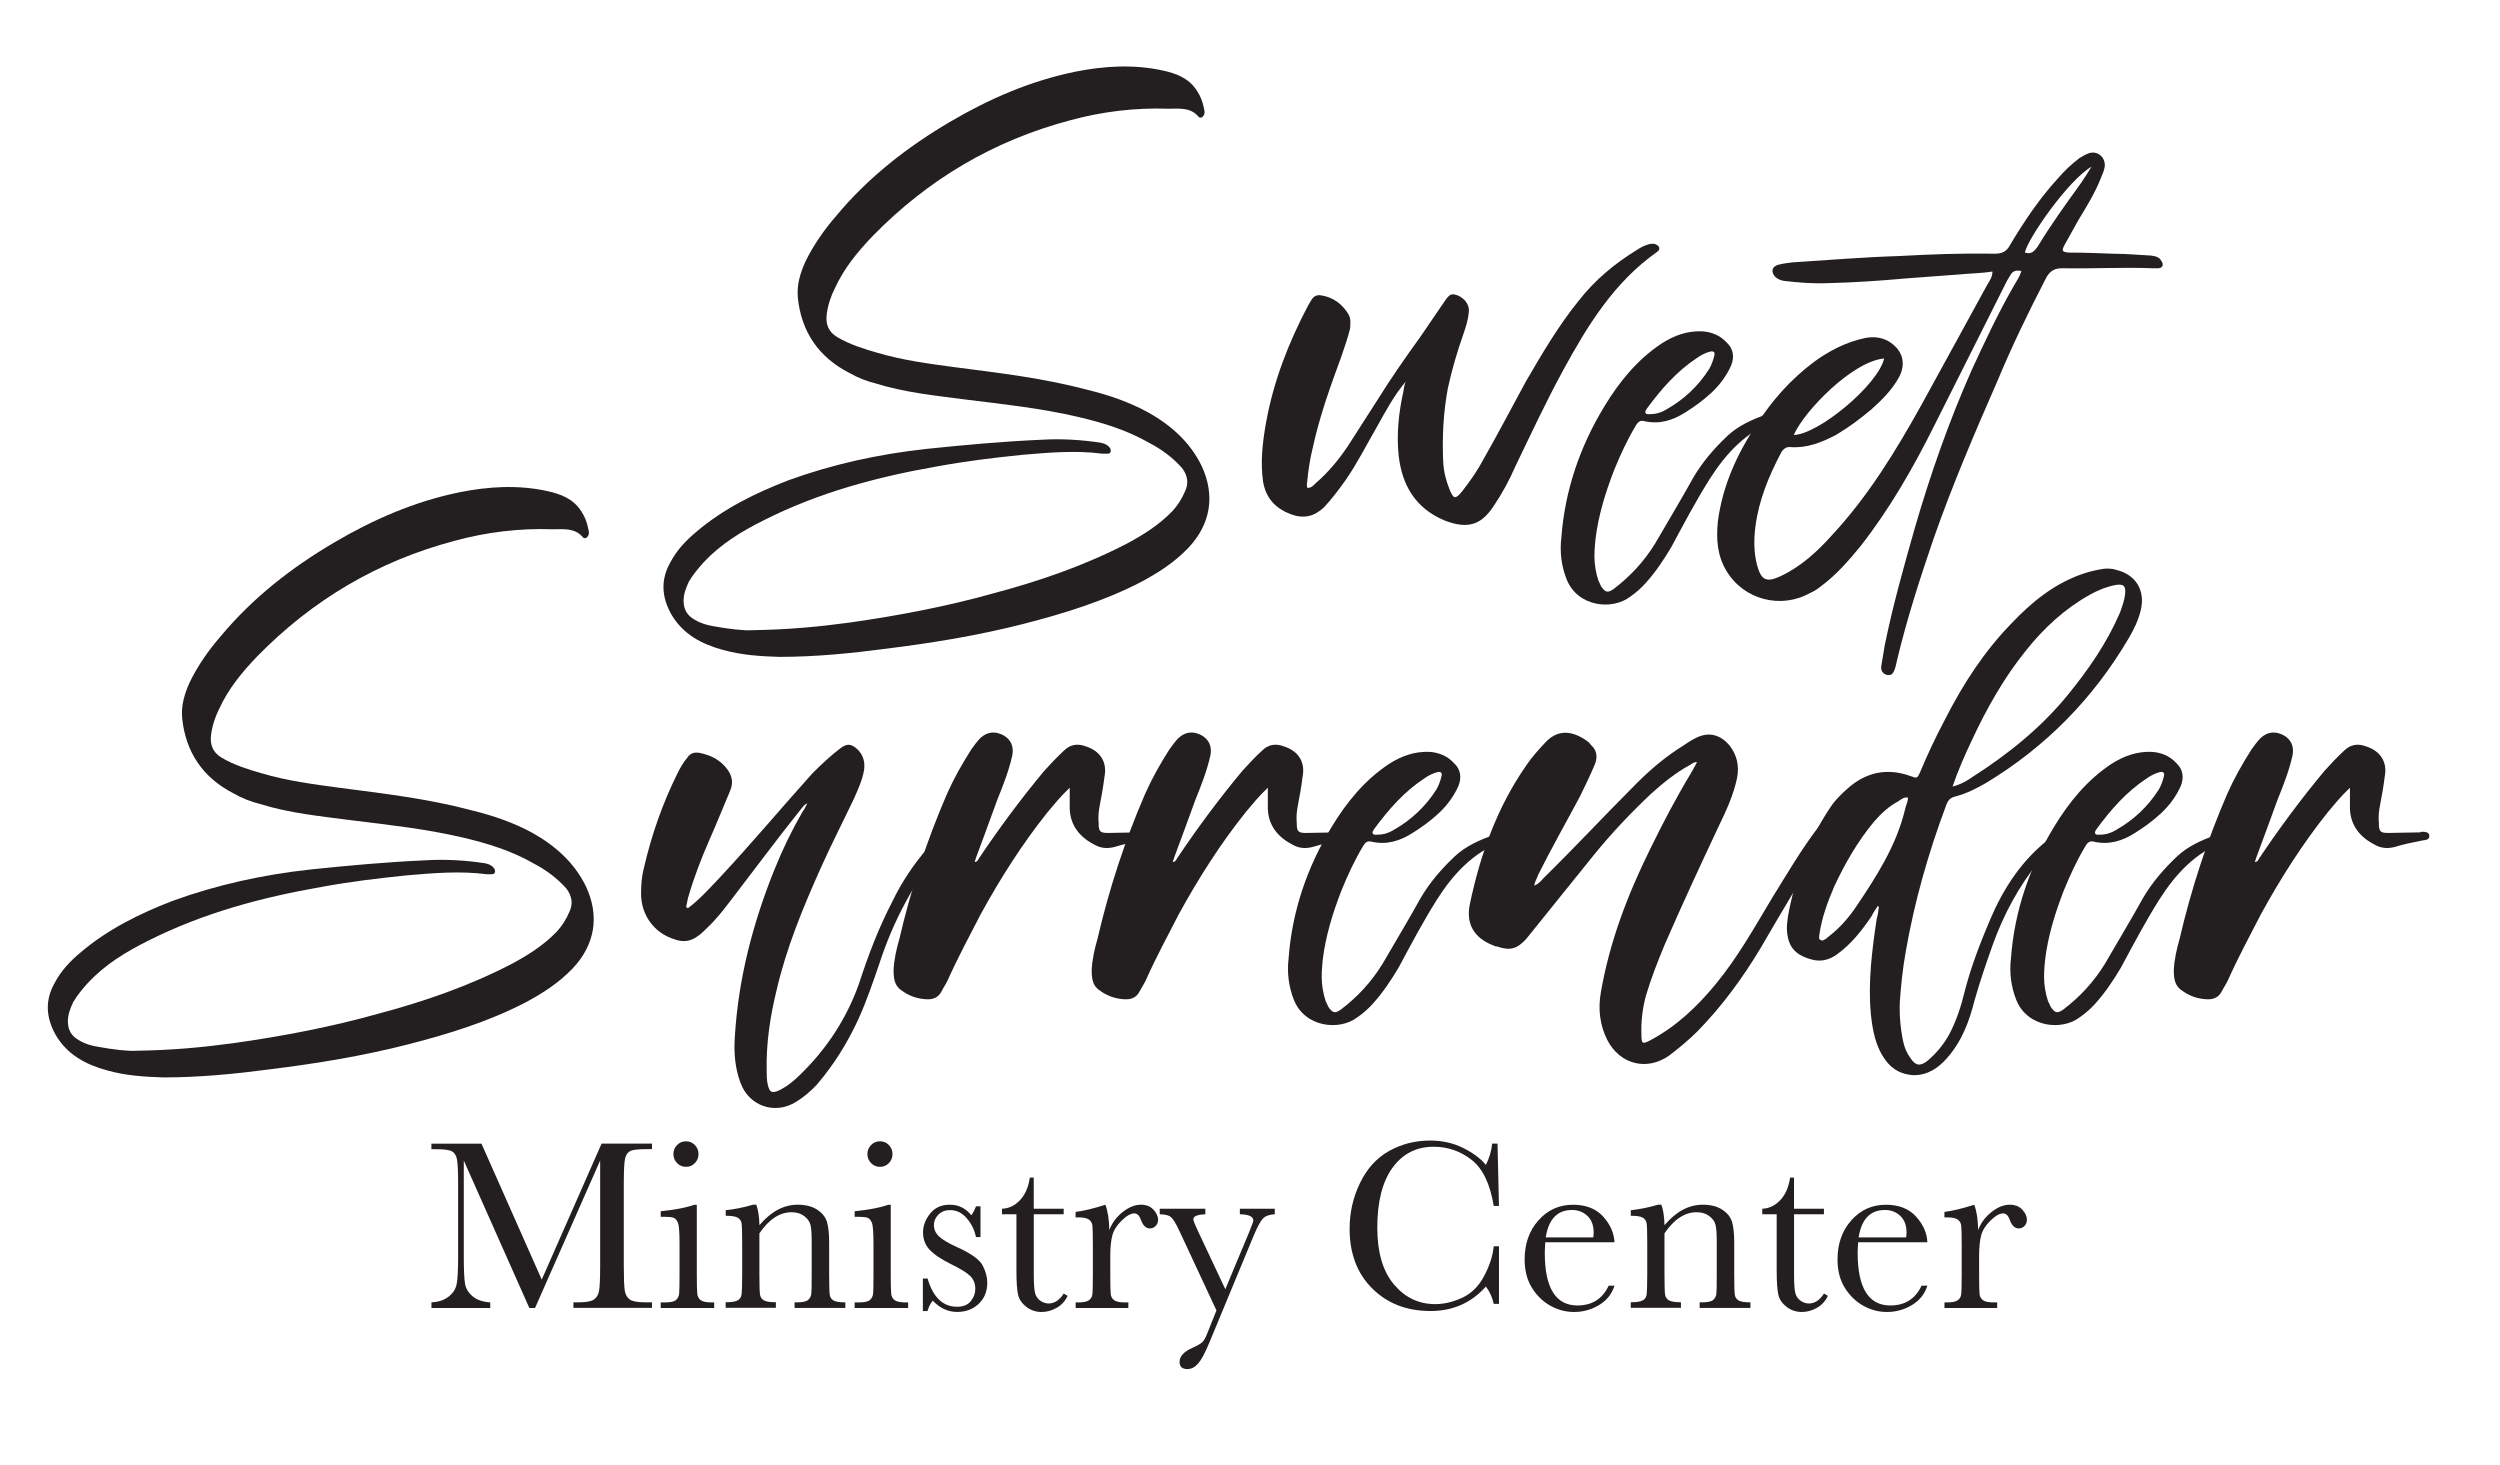 <?xml version="1.0" encoding="utf-8"?>
<!-- Generator: Adobe Illustrator 28.3.0, SVG Export Plug-In . SVG Version: 6.00 Build 0)  -->
<svg version="1.1" xmlns="http://www.w3.org/2000/svg" xmlns:xlink="http://www.w3.org/1999/xlink" x="0px" y="0px"
	 viewBox="0 0 467.67 274.13" style="enable-background:new 0 0 467.67 274.13;" xml:space="preserve">
<style type="text/css">
	.st0{display:none;}
	.st1{fill:#231F20;}
	.st2{display:inline;stroke:#000000;stroke-miterlimit:10;}
	.st3{display:inline;opacity:0.55;fill:url(#SVGID_1_);}
	.st4{display:inline;filter:url(#Adobe_OpacityMaskFilter);}
	.st5{fill:url(#SVGID_00000116916897177951263890000015182638886557974439_);}
	.st6{display:inline;mask:url(#SVGID_00000000927634083379002000000014865304981940519072_);}
	.st7{fill:#F9F6EF;}
	.st8{fill:#69181C;}
	.st9{fill:#C19D86;}
	.st10{fill:#4A3B35;}
	.st11{fill:none;stroke:#4D0E0F;stroke-miterlimit:10;}
	.st12{fill:none;stroke:#91624F;stroke-miterlimit:10;}
	.st13{fill:none;stroke:#3C2F2A;stroke-miterlimit:10;}
	.st14{fill:none;stroke:#C6BFB1;stroke-miterlimit:10;}
</style>
<g id="Layer_14" class="st0">
</g>
<g id="text">
	<g>
		<path class="st1" d="M140.7,117.89c6.94-0.11,12.46-0.65,18.1-1.41c9.21-1.3,18.32-3.03,27.2-5.53c8.56-2.28,17.01-5.2,24.92-9.32
			c3.03-1.63,5.96-3.47,8.45-6.07c0.98-1.08,1.73-2.28,2.28-3.58c0.76-1.52,0.54-3.04-0.54-4.44c-1.73-1.95-3.79-3.47-6.07-4.66
			c-4.12-2.38-8.67-3.79-13.33-4.88c-6.94-1.63-13.98-2.38-21.02-3.25c-5.74-0.76-11.38-1.3-16.91-3.03
			c-1.73-0.43-3.36-1.08-4.88-1.95c-5.74-2.93-9-7.69-9.65-14.09c-0.22-2.38,0.43-4.55,1.41-6.72c1.52-3.14,3.58-6.07,5.85-8.67
			c5.96-7.15,13.22-12.79,21.13-17.45c7.37-4.34,15.06-7.69,23.52-9.43c5.42-1.08,10.95-1.41,16.36-0.22
			c2.49,0.54,4.88,1.41,6.39,3.79c0.65,0.98,1.08,2.06,1.3,3.25c0.11,0.43,0.22,0.87,0,1.3c-0.22,0.43-0.65,0.65-0.98,0.33
			c-1.52-1.84-3.69-1.52-5.64-1.52c-6.29-0.22-12.46,0.54-18.42,2.17c-14.31,3.79-26.55,11.05-36.85,21.57
			c-2.82,2.93-5.42,6.07-7.15,9.86c-0.76,1.52-1.3,3.14-1.52,4.88c-0.22,1.84,0.33,3.25,1.95,4.23c2.38,1.41,4.88,2.17,7.48,2.93
			c4.77,1.41,9.65,2.06,14.52,2.71c8.35,1.08,16.69,2.06,24.82,4.23c4.01,0.98,7.8,2.28,11.38,4.23c4.23,2.38,7.8,5.53,9.97,9.97
			c2.6,5.53,1.73,10.94-2.49,15.39c-2.6,2.71-5.64,4.66-8.89,6.39c-6.94,3.58-14.31,5.85-21.89,7.8
			c-8.45,2.17-17.12,3.58-25.79,4.66c-6.61,0.87-13.22,1.52-19.94,1.52c-3.58-0.11-7.04-0.33-10.51-1.3
			c-4.01-1.08-7.48-2.93-9.65-6.61c-1.84-3.25-2.06-6.5-0.22-9.75c1.19-2.28,2.93-4.12,4.88-5.74c5.09-4.33,11.05-7.26,17.23-9.64
			c8.34-3.03,16.9-4.88,25.68-5.85c7.26-0.76,14.41-1.41,21.67-1.73c3.69-0.22,7.37,0,10.95,0.54c0.65,0.11,1.3,0.33,1.73,0.87
			c0.22,0.22,0.33,0.54,0.22,0.87c-0.11,0.33-0.43,0.33-0.65,0.33c-0.33,0-0.54,0-0.87,0c-4.99-0.65-9.97-0.22-15.06,0.22
			c-5.31,0.54-10.62,1.19-15.93,2.17c-11.16,1.95-22.11,4.88-32.4,10.08c-4.12,2.06-8.02,4.44-11.16,7.8
			c-1.08,1.19-2.06,2.38-2.82,3.68c-0.54,1.19-0.98,2.28-0.98,3.58c0,1.73,0.76,2.82,2.17,3.58c1.08,0.65,2.28,0.98,3.58,1.19
			C136.37,117.67,139.19,118,140.7,117.89z"/>
		<path class="st1" d="M262.95,71.4c-2.17,2.6-3.69,5.42-5.31,8.34c-1.95,3.36-3.68,6.83-5.85,9.97c-1.3,1.84-2.6,3.58-4.12,5.2
			c-1.84,1.73-3.79,2.17-6.18,1.3c-2.82-1.08-4.66-2.93-5.2-6.07c-0.54-3.69-0.11-7.37,0.54-11.05c1.41-7.8,4.23-15.06,7.91-22
			c0.22-0.33,0.43-0.76,0.65-1.08c0.43-0.65,0.98-0.87,1.73-0.76c2.17,0.33,3.9,1.52,5.09,3.47c0.54,0.87,0.43,1.84,0.33,2.82
			c-0.43,1.73-0.98,3.25-1.52,4.88c-2.06,5.64-4.12,11.27-5.42,17.23c-0.54,2.17-0.87,4.33-1.08,6.61c-0.11,0.33,0,0.65,0,0.98
			c0.76,0.11,1.19-0.43,1.63-0.87c2.38-2.06,4.34-4.44,6.07-7.04c1.84-2.82,3.58-5.64,5.42-8.45c2.49-4.01,5.2-7.91,8.02-11.81
			c1.52-2.17,2.93-4.34,4.44-6.5c1.08-1.63,1.41-1.73,2.6-1.3c1.3,0.54,2.28,1.84,2.06,3.14c-0.11,1.41-0.54,2.71-0.98,4.01
			c-1.19,3.36-2.17,6.72-2.93,10.19c-0.87,4.66-1.08,9.32-0.87,13.87c0.11,1.84,0.54,3.47,1.19,5.09c0.76,1.84,1.08,1.84,2.28,0.43
			c1.63-2.06,3.04-4.12,4.23-6.39c2.71-4.77,5.2-9.54,7.8-14.31c3.03-5.2,6.07-10.4,9.86-15.06c3.04-3.9,6.72-6.94,10.95-9.54
			c0.65-0.43,1.3-0.76,2.06-0.98c0.43-0.11,0.98-0.22,1.41,0c0.76,0.33,0.87,0.98,0.22,1.41c-8.02,5.64-13,13.76-17.55,22.11
			c-3.25,5.96-6.07,12.03-9,18.1c-1.08,2.49-2.38,4.88-3.9,7.15c-2.17,3.36-4.55,4.77-9.43,2.82c-5.31-2.28-7.8-6.5-8.45-12.03
			c-0.43-4.12,0-8.02,0.87-12.03C262.62,72.59,262.73,71.94,262.95,71.4z"/>
		<path class="st1" d="M298.27,104.13c0,1.3,0.22,2.93,0.76,4.55c0.22,0.33,0.33,0.76,0.54,1.08c0.76,1.08,1.19,1.19,2.28,0.43
			c3.14-2.38,5.74-5.2,7.8-8.56c2.38-4.12,4.88-8.24,7.15-12.35c1.73-2.93,3.9-5.42,6.29-7.69c2.06-1.95,4.55-3.04,7.15-4.01
			c0.54-0.11,1.19-0.22,1.73-0.11c0.33,0,0.76,0.11,0.76,0.54c0,0.33-0.22,0.43-0.54,0.54c0,0.11-0.11,0.11-0.22,0.22
			c-5.42,2.06-9.1,6.07-12.14,10.84c-2.6,4.12-4.88,8.45-7.15,12.68c-1.41,2.38-2.93,4.66-4.77,6.72c-0.87,0.98-1.84,1.84-2.93,2.6
			c-3.36,2.6-9.86,1.95-11.92-3.25c-0.98-2.49-1.3-5.09-0.98-7.8c0.65-8.78,3.47-17.01,8.02-24.49c2.82-4.66,6.18-8.78,10.73-11.81
			c2.38-1.52,4.77-2.38,7.59-2.28c1.73,0.11,3.36,0.76,4.55,2.06c1.3,1.19,1.52,2.71,0.87,4.34c-0.87,1.95-2.17,3.68-3.69,5.09
			c-1.52,1.41-3.14,2.6-4.88,3.68c-2.38,1.52-4.88,2.28-7.7,1.63c-0.76-0.22-1.19,0.22-1.52,0.76c-1.63,2.71-2.93,5.53-4.12,8.45
			c-1.63,4.23-2.93,8.45-3.47,12.9C298.38,101.85,298.27,102.72,298.27,104.13z M308.68,77.47c1.19,0,2.17-0.33,3.04-0.87
			c3.25-1.84,5.96-4.34,8.02-7.59c0.43-0.76,0.76-1.63,0.98-2.6c0.11-0.54-0.22-0.76-0.76-0.65c-0.87,0.22-1.73,0.65-2.49,1.19
			c-3.79,2.49-6.72,5.85-9.43,9.54c-0.11,0.22-0.33,0.43-0.22,0.76C308.03,77.58,308.46,77.47,308.68,77.47z"/>
		<path class="st1" d="M378.14,50.7c-0.98-0.22-1.63,0-2.06,0.76c-0.43,0.65-0.76,1.3-1.08,1.95c-4.44,8.78-8.78,17.56-13.22,26.33
			c-3.9,7.8-8.24,15.39-13.65,22.32c-2.28,2.82-4.66,5.53-7.59,7.69c-0.54,0.43-1.19,0.87-1.95,1.19
			c-5.42,3.03-12.35,1.3-15.61-4.12c-1.73-2.82-1.95-5.96-1.63-9.21c0.87-6.72,3.58-12.68,7.26-18.21c2.93-4.55,6.4-8.45,10.73-11.7
			c2.82-2.06,5.96-3.69,9.43-4.44c1.52-0.33,3.04-0.22,4.44,0.54c2.6,1.52,3.47,4.01,2.06,6.72c-1.3,2.38-3.14,4.23-5.2,6.07
			c-2.06,1.73-4.23,3.36-6.61,4.77c-2.71,1.41-5.42,2.49-8.45,2.28c-0.87-0.11-1.41,0.33-1.84,1.08c-2.28,4.33-4.12,8.78-4.77,13.65
			c-0.33,2.49-0.33,5.09,0.33,7.48c0.76,2.71,1.73,3.14,4.33,1.95c3.9-1.84,6.94-4.66,9.75-7.8c6.72-7.26,11.81-15.61,16.58-24.17
			c4.12-7.48,8.24-15.06,12.35-22.54c0.43-0.76,0.98-1.41,0.98-2.49c-2.06,0.33-4.12,0.33-6.18,0.54
			c-3.47,0.22-6.83,0.54-10.19,0.76c-4.77,0.43-9.64,0.76-14.52,0.87c-2.71,0.11-5.42-0.11-8.13-0.43
			c-0.65-0.11-1.08-0.33-1.52-0.65c-0.98-0.98-0.76-2.06,0.54-2.38c0.87-0.22,1.73-0.33,2.6-0.43c6.61-0.43,13.33-0.98,20.05-1.19
			c5.96-0.33,11.81-0.54,17.77-0.43c1.41,0,2.28-0.43,2.93-1.73c2.6-4.34,5.42-8.56,8.89-12.35c1.19-1.41,2.6-2.71,4.01-3.79
			c0.54-0.33,1.08-0.65,1.63-0.87c1.63-0.65,3.25,0.54,3.14,2.38c-0.11,0.76-0.43,1.52-0.76,2.28c-1.08,2.71-2.6,5.2-4.12,7.69
			c-0.87,1.52-1.73,3.14-2.6,4.66c-0.65,1.19-0.54,1.41,0.76,1.52c2.93,0,5.74,0.11,8.56,0.22c2.28,0,4.44,0.22,6.72,0.33
			c0.87,0.11,1.63,0.22,2.06,1.08c0.43,0.65,0.22,1.19-0.54,1.3c-0.43,0-0.76,0-1.19,0c-5.64-0.22-11.27,0.11-16.91,0
			c-1.52,0-2.38,0.65-3.03,1.95c-3.25,6.28-6.4,12.79-9.1,19.29c-4.23,9.64-8.35,19.29-11.81,29.15c-2.6,7.59-5.09,15.28-6.94,23.08
			c-0.11,0.54-0.22,1.08-0.43,1.63c-0.33,0.87-0.65,1.08-1.41,0.98c-0.76-0.22-1.19-0.76-1.08-1.63c0.22-1.3,0.43-2.6,0.65-3.9
			c1.52-7.48,3.58-14.74,5.64-22c2.93-10.08,6.39-19.94,10.62-29.48c2.49-5.42,4.99-10.73,7.91-15.82
			C377.27,52.54,377.81,51.78,378.14,50.7z M352.46,67.06c-5.96,0.54-14.96,9.86-16.91,14.31
			C340.21,81.26,351.37,71.94,352.46,67.06z M391.25,31.19c-4.34,2.49-11.92,13.44-12.46,16.04c1.19,0.43,1.73-0.22,2.38-1.08
			c2.49-4.12,5.31-8.02,8.13-11.92C389.95,33.25,390.6,32.28,391.25,31.19z"/>
	</g>
	<g>
		<path class="st1" d="M25.52,196.56c6.94-0.11,12.46-0.65,18.1-1.41c9.21-1.3,18.31-3.03,27.2-5.53c8.56-2.28,17.01-5.2,24.93-9.32
			c3.03-1.63,5.96-3.47,8.45-6.07c0.98-1.08,1.73-2.28,2.28-3.58c0.76-1.52,0.54-3.04-0.54-4.44c-1.73-1.95-3.79-3.47-6.07-4.66
			c-4.12-2.38-8.67-3.79-13.33-4.88c-6.94-1.63-13.98-2.38-21.02-3.25c-5.75-0.76-11.38-1.3-16.91-3.03
			c-1.73-0.43-3.36-1.08-4.88-1.95c-5.74-2.93-9-7.69-9.65-14.09c-0.22-2.38,0.43-4.55,1.41-6.72c1.52-3.14,3.58-6.07,5.85-8.67
			c5.96-7.15,13.22-12.79,21.13-17.45c7.37-4.34,15.06-7.69,23.52-9.43c5.42-1.08,10.94-1.41,16.36-0.22
			c2.49,0.54,4.88,1.41,6.39,3.79c0.65,0.98,1.08,2.06,1.3,3.25c0.11,0.43,0.22,0.87,0,1.3c-0.22,0.43-0.65,0.65-0.98,0.33
			c-1.52-1.84-3.69-1.52-5.64-1.52c-6.29-0.22-12.46,0.54-18.42,2.17c-14.31,3.79-26.55,11.05-36.85,21.57
			c-2.82,2.93-5.42,6.07-7.15,9.86c-0.76,1.52-1.3,3.14-1.52,4.88c-0.22,1.84,0.33,3.25,1.95,4.23c2.38,1.41,4.88,2.17,7.48,2.93
			c4.77,1.41,9.65,2.06,14.52,2.71c8.35,1.08,16.69,2.06,24.82,4.23c4.01,0.98,7.8,2.28,11.38,4.23c4.23,2.38,7.8,5.53,9.97,9.97
			c2.6,5.53,1.73,10.94-2.49,15.39c-2.6,2.71-5.64,4.66-8.89,6.39c-6.94,3.58-14.3,5.85-21.89,7.8c-8.45,2.17-17.12,3.58-25.79,4.66
			c-6.61,0.87-13.22,1.52-19.94,1.52c-3.58-0.11-7.04-0.33-10.51-1.3c-4.01-1.08-7.48-2.93-9.65-6.61c-1.84-3.25-2.06-6.5-0.22-9.75
			c1.19-2.28,2.93-4.12,4.88-5.74c5.09-4.33,11.05-7.26,17.23-9.64c8.34-3.03,16.9-4.88,25.68-5.85c7.26-0.76,14.41-1.41,21.67-1.73
			c3.68-0.22,7.37,0,10.94,0.54c0.65,0.11,1.3,0.33,1.73,0.87c0.22,0.22,0.33,0.54,0.22,0.87c-0.11,0.33-0.43,0.33-0.65,0.33
			c-0.33,0-0.54,0-0.87,0c-4.99-0.65-9.97-0.22-15.06,0.22c-5.31,0.54-10.62,1.19-15.93,2.17c-11.16,1.95-22.11,4.88-32.4,10.08
			c-4.12,2.06-8.02,4.44-11.16,7.8c-1.08,1.19-2.06,2.38-2.82,3.68c-0.54,1.19-0.98,2.28-0.98,3.58c0,1.73,0.76,2.82,2.17,3.58
			c1.08,0.65,2.28,0.98,3.58,1.19C21.19,196.34,24.01,196.67,25.52,196.56z"/>
		<path class="st1" d="M128.69,169.9c2.17-1.63,4.01-3.69,5.96-5.74c5.96-6.39,11.49-13,17.34-19.51c1.63-1.63,3.36-3.25,5.2-4.66
			c1.3-0.98,2.06-0.87,3.25,0.22c1.08,1.08,1.41,2.38,1.19,3.9c-0.33,1.84-1.08,3.47-1.84,5.2c-2.06,4.34-4.23,8.56-6.18,12.9
			c-3.36,7.48-6.5,15.06-8.35,23.08c-1.19,4.88-1.95,9.86-1.84,14.96c0,0.87,0,1.84,0.22,2.71c0.33,1.41,0.76,1.63,2.17,0.98
			c1.52-0.76,2.82-1.84,4.01-3.04c4.88-4.77,8.56-10.4,10.84-16.8c1.73-5.31,3.69-10.51,6.29-15.5c1.73-3.58,3.9-6.83,6.5-9.86
			c0.87-1.08,1.84-1.95,2.93-2.82c0.33-0.22,0.76-0.43,1.08-0.65c0.54-0.22,1.08-0.22,1.41,0.22c0.22,0.54-0.22,0.76-0.54,1.08
			c-3.58,3.58-6.5,7.69-8.89,12.14c-2.06,3.79-3.69,7.69-4.99,11.7c-1.19,3.47-2.38,6.94-3.9,10.3c-2.06,4.44-4.55,8.45-7.7,12.14
			c-1.19,1.3-2.49,2.38-3.9,3.25c-3.9,2.49-8.78,0.87-10.4-3.47c-1.08-2.82-1.3-5.85-1.08-8.78c0.65-10.73,3.36-21.13,7.37-31.1
			c1.52-3.79,3.25-7.37,5.31-10.94c0.33-0.43,0.54-0.87,0.87-1.52c-0.65,0.22-0.87,0.76-1.19,1.08
			c-4.44,5.53-8.67,11.27-13.01,16.91c-1.41,1.84-2.82,3.69-4.55,5.31c-0.54,0.54-1.08,1.08-1.73,1.52
			c-1.41,1.08-2.93,1.19-4.55,0.54c-3.69-1.19-6.07-4.55-6.07-8.45c0-1.63,0.11-3.25,0.54-4.88c1.41-6.07,3.47-12.03,6.28-17.66
			c0.54-1.08,1.08-2.06,1.84-2.93c0.54-0.87,1.41-1.08,2.38-0.87c2.06,0.43,3.79,1.3,5.09,3.04c0.87,1.19,1.19,2.49,0.54,4.01
			c-1.3,3.03-2.49,6.07-3.79,8.99c-1.63,3.69-3.04,7.37-4.12,11.16c-0.11,0.54-0.22,1.08-0.33,1.63
			C128.48,169.79,128.58,169.79,128.69,169.9z"/>
		<path class="st1" d="M200.11,147.36c-1.73,1.63-2.93,3.14-4.12,4.55c-4.77,5.96-8.89,12.46-12.57,19.18
			c-2.06,4.01-4.23,8.02-6.07,12.14c-0.33,0.76-0.87,1.52-1.19,2.17c-0.65,1.3-1.73,1.63-3.04,1.52c-1.63-0.11-3.14-0.65-4.44-1.63
			c-1.41-0.87-1.52-2.38-1.52-3.9c0.11-1.95,0.54-3.9,1.08-5.74c2.17-9.32,5.09-18.31,8.89-27.09c1.3-2.93,2.82-5.63,4.55-8.34
			c0.54-0.76,1.08-1.52,1.73-2.17c1.3-1.19,2.71-1.3,4.23-0.54c1.41,0.76,2.06,2.06,1.73,3.79c-0.65,2.93-1.73,5.64-2.82,8.34
			c-1.3,3.58-2.6,7.15-3.9,10.62c-0.11,0.33-0.22,0.65-0.33,0.98c0.54,0,0.65-0.43,0.87-0.76c3.79-5.64,7.8-11.05,12.14-16.26
			c1.19-1.3,2.38-2.6,3.69-3.79c1.19-1.19,2.6-1.41,4.23-0.76c2.6,0.87,3.9,2.93,3.36,5.64c-0.22,1.84-0.54,3.58-0.87,5.31
			c-0.22,1.08-0.33,2.17-0.22,3.36c0,1.52,0.22,1.84,1.73,1.84c1.95,0,3.9-0.11,5.96-0.11c0.11,0,0.11-0.11,0.22-0.11
			c0.65,0,1.41,0,1.52,0.65c0.11,0.87-0.65,0.87-1.3,0.98c-1.63,0.33-3.36,0.65-5.09,1.19c-1.19,0.33-2.49,0.33-3.68-0.33
			c-2.82-1.41-4.66-3.58-4.77-6.83C200.11,150.07,200.11,148.99,200.11,147.36z"/>
		<path class="st1" d="M237.17,147.36c-1.73,1.63-2.93,3.14-4.12,4.55c-4.77,5.96-8.89,12.46-12.57,19.18
			c-2.06,4.01-4.23,8.02-6.07,12.14c-0.33,0.76-0.87,1.52-1.19,2.17c-0.65,1.3-1.73,1.63-3.04,1.52c-1.63-0.11-3.14-0.65-4.44-1.63
			c-1.41-0.87-1.52-2.38-1.52-3.9c0.11-1.95,0.54-3.9,1.08-5.74c2.17-9.32,5.09-18.31,8.89-27.09c1.3-2.93,2.82-5.63,4.55-8.34
			c0.54-0.76,1.08-1.52,1.73-2.17c1.3-1.19,2.71-1.3,4.23-0.54c1.41,0.76,2.06,2.06,1.73,3.79c-0.65,2.93-1.73,5.64-2.82,8.34
			c-1.3,3.58-2.6,7.15-3.9,10.62c-0.11,0.33-0.22,0.65-0.33,0.98c0.54,0,0.65-0.43,0.87-0.76c3.79-5.64,7.8-11.05,12.14-16.26
			c1.19-1.3,2.38-2.6,3.69-3.79c1.19-1.19,2.6-1.41,4.23-0.76c2.6,0.87,3.9,2.93,3.36,5.64c-0.22,1.84-0.54,3.58-0.87,5.31
			c-0.22,1.08-0.33,2.17-0.22,3.36c0,1.52,0.22,1.84,1.73,1.84c1.95,0,3.9-0.11,5.96-0.11c0.11,0,0.11-0.11,0.22-0.11
			c0.65,0,1.41,0,1.52,0.65c0.11,0.87-0.65,0.87-1.3,0.98c-1.63,0.33-3.36,0.65-5.09,1.19c-1.19,0.33-2.49,0.33-3.68-0.33
			c-2.82-1.41-4.66-3.58-4.77-6.83C237.17,150.07,237.17,148.99,237.17,147.36z"/>
		<path class="st1" d="M247.25,182.8c0,1.3,0.22,2.93,0.76,4.55c0.22,0.33,0.33,0.76,0.54,1.08c0.76,1.08,1.19,1.19,2.28,0.43
			c3.14-2.38,5.74-5.2,7.8-8.56c2.38-4.12,4.88-8.24,7.15-12.35c1.73-2.93,3.9-5.42,6.29-7.69c2.06-1.95,4.55-3.04,7.15-4.01
			c0.54-0.11,1.19-0.22,1.73-0.11c0.33,0,0.76,0.11,0.76,0.54c0,0.33-0.22,0.43-0.54,0.54c0,0.11-0.11,0.11-0.22,0.22
			c-5.42,2.06-9.1,6.07-12.14,10.84c-2.6,4.12-4.88,8.45-7.15,12.68c-1.41,2.38-2.93,4.66-4.77,6.72c-0.87,0.98-1.84,1.84-2.93,2.6
			c-3.36,2.6-9.86,1.95-11.92-3.25c-0.98-2.49-1.3-5.09-0.98-7.8c0.65-8.78,3.47-17.01,8.02-24.49c2.82-4.66,6.18-8.78,10.73-11.81
			c2.38-1.52,4.77-2.38,7.59-2.28c1.73,0.11,3.36,0.76,4.55,2.06c1.3,1.19,1.52,2.71,0.87,4.34c-0.87,1.95-2.17,3.68-3.69,5.09
			c-1.52,1.41-3.14,2.6-4.88,3.68c-2.38,1.52-4.88,2.28-7.7,1.63c-0.76-0.22-1.19,0.22-1.52,0.76c-1.63,2.71-2.93,5.53-4.12,8.45
			c-1.63,4.23-2.93,8.45-3.47,12.9C247.36,180.52,247.25,181.39,247.25,182.8z M257.65,156.14c1.19,0,2.17-0.33,3.04-0.87
			c3.25-1.84,5.96-4.34,8.02-7.59c0.43-0.76,0.76-1.63,0.98-2.6c0.11-0.54-0.22-0.76-0.76-0.65c-0.87,0.22-1.73,0.65-2.49,1.19
			c-3.79,2.49-6.72,5.85-9.43,9.54c-0.11,0.22-0.33,0.43-0.22,0.76C257,156.25,257.43,156.14,257.65,156.14z"/>
		<path class="st1" d="M287.02,165.68c0.98-0.43,1.3-0.98,1.73-1.41c5.96-5.85,11.59-11.92,17.45-17.77c2.6-2.6,5.42-4.98,8.56-6.94
			c0.76-0.54,1.63-1.08,2.49-1.52c2.38-1.19,4.55-0.65,6.29,1.41c1.41,1.84,1.84,3.79,1.41,6.07c-0.65,3.14-1.95,5.96-3.36,8.89
			c-3.47,7.37-6.94,14.85-10.19,22.32c-1.3,3.14-2.49,6.18-3.47,9.43c-0.65,2.38-0.98,4.88-0.87,7.48c0,1.63,0.22,1.73,1.63,0.98
			c4.88-2.6,8.78-6.29,12.25-10.51c4.12-4.99,7.26-10.62,10.51-16.04c2.82-4.55,5.53-9.21,8.78-13.44c0.54-0.65,1.08-1.19,1.73-1.84
			c0.33-0.22,0.65-0.43,1.08-0.54c0.43-0.11,0.76,0,1.08,0.33c0.11,0.33,0,0.65-0.22,0.87c-0.65,0.98-1.3,1.95-1.95,2.93
			c-4.33,6.83-8.45,13.87-12.57,20.92c-3.36,5.63-7.26,10.94-11.81,15.6c-1.63,1.63-3.47,3.14-5.31,4.55
			c-4.12,2.93-9.21,1.73-11.6-2.93c-1.41-2.82-1.73-5.85-1.19-8.89c1.63-9.43,4.98-18.21,9.21-26.77c2.38-4.88,4.88-9.65,7.69-14.31
			c0.33-0.54,0.65-1.19,1.08-1.95c-0.54-0.11-0.87,0.22-1.19,0.43c-2.82,1.52-5.2,3.47-7.48,5.53c-3.79,3.58-7.37,7.37-10.62,11.38
			c-4.23,5.2-8.35,10.4-12.57,15.6c-1.73,1.95-3.04,2.38-5.53,1.52c-0.33,0-0.54-0.11-0.76-0.22c-3.58-1.41-5.09-4.01-4.34-7.69
			c1.95-9.32,5.09-18.1,10.51-25.9c1.08-1.63,2.38-3.04,3.69-4.44c2.38-2.49,5.09-2.06,7.69-0.22c0.33,0.22,0.54,0.43,0.76,0.76
			c1.08,0.98,1.3,2.17,0.76,3.58c-0.87,2.06-1.84,4.12-2.82,6.07c-2.6,4.88-5.31,9.64-7.8,14.63
			C287.56,164.27,287.13,164.81,287.02,165.68z"/>
		<path class="st1" d="M351.28,169.47c-0.43,0.65-0.87,1.3-1.19,1.95c-1.84,2.71-3.79,5.2-6.5,7.15c-1.52,1.08-3.14,1.41-4.88,0.87
			c-3.04-0.87-4.34-2.49-4.44-5.74c0-1.52,0.33-3.03,0.65-4.55c1.41-6.72,3.9-13,7.91-18.75c0.76-0.98,1.73-1.95,2.71-2.82
			c3.47-3.14,7.48-4.01,11.92-2.38c1.19,0.43,1.19,0.43,1.73-0.76c1.41-3.36,2.93-6.61,4.66-9.86c3.36-6.61,7.37-12.79,12.46-17.99
			c3.69-3.9,7.8-7.26,12.9-9.1c1.19-0.43,2.38-0.76,3.68-0.98c0.98-0.22,2.06-0.22,3.04,0.11c3.58,0.87,5.42,3.79,4.55,7.48
			c-0.43,1.84-1.3,3.68-2.28,5.31c-6.61,11.27-15.5,20.27-26.55,26.98c-1.84,1.08-3.79,2.06-5.85,2.6
			c-0.98,0.22-1.41,0.76-1.73,1.63c-3.36,8.99-5.96,18.1-7.59,27.53c-0.54,3.03-0.87,6.18-1.08,9.21c-0.11,2.6,0.11,5.09,0.65,7.59
			c0.22,0.98,0.65,2.06,1.3,2.93c0.98,1.52,1.84,1.63,3.25,0.54c1.63-1.41,3.04-3.04,4.12-5.09c1.3-2.49,2.17-5.2,2.82-7.91
			c1.19-4.66,2.93-9.1,4.77-13.44c2.49-5.85,5.96-11.16,11.05-15.06c0.65-0.43,1.19-0.98,1.95-1.08c0.33-0.11,0.65,0,0.76,0.22
			c0.22,0.33-0.11,0.54-0.33,0.65c-1.52,1.3-2.93,2.82-4.23,4.33c-3.9,4.77-6.72,10.08-8.78,15.82c-1.19,3.36-2.38,6.83-3.36,10.29
			c-0.98,3.9-2.38,7.69-5.2,10.84c-1.63,1.84-3.58,3.14-6.18,3.14c-2.17-0.11-3.9-0.98-5.2-2.71c-1.95-2.6-2.49-5.64-2.82-8.78
			c-0.54-5.96,0.22-11.81,1.08-17.66c0.22-0.76,0.33-1.52,0.43-2.38C351.39,169.58,351.28,169.58,351.28,169.47z M356.92,149.2
			c-0.76-0.11-1.3,0.33-1.73,0.65c-1.84,0.98-3.25,2.28-4.66,3.9c-3.04,3.69-5.42,7.8-7.48,12.25c-1.19,2.82-2.28,5.74-2.71,8.89
			c0,0.33-0.22,0.87,0.33,0.98c0.33,0.22,0.54-0.11,0.87-0.22c0.22-0.22,0.43-0.33,0.65-0.54c1.95-1.52,3.58-3.36,4.98-5.42
			c3.79-5.63,7.59-11.49,9.21-18.31C356.48,150.72,356.92,150.07,356.92,149.2z M365.26,147.14c1.63-0.43,2.71-1.08,3.79-1.84
			c6.61-4.23,12.68-9.1,17.66-15.17c3.9-4.77,7.37-9.75,9.86-15.5c0.43-1.19,0.87-2.38,0.98-3.58c0.11-1.41-0.22-1.84-1.73-1.63
			c-1.73,0.33-3.36,0.98-4.88,1.84c-4.66,2.6-8.56,6.18-11.92,10.4c-4.12,5.09-7.37,10.84-10.19,16.91
			C367.54,141.29,366.34,144,365.26,147.14z"/>
		<path class="st1" d="M382.38,182.8c0,1.3,0.22,2.93,0.76,4.55c0.22,0.33,0.33,0.76,0.54,1.08c0.76,1.08,1.19,1.19,2.28,0.43
			c3.14-2.38,5.74-5.2,7.8-8.56c2.38-4.12,4.88-8.24,7.15-12.35c1.73-2.93,3.9-5.42,6.29-7.69c2.06-1.95,4.55-3.04,7.15-4.01
			c0.54-0.11,1.19-0.22,1.73-0.11c0.33,0,0.76,0.11,0.76,0.54c0,0.33-0.22,0.43-0.54,0.54c0,0.11-0.11,0.11-0.22,0.22
			c-5.42,2.06-9.1,6.07-12.14,10.84c-2.6,4.12-4.88,8.45-7.15,12.68c-1.41,2.38-2.93,4.66-4.77,6.72c-0.87,0.98-1.84,1.84-2.93,2.6
			c-3.36,2.6-9.86,1.95-11.92-3.25c-0.98-2.49-1.3-5.09-0.98-7.8c0.65-8.78,3.47-17.01,8.02-24.49c2.82-4.66,6.18-8.78,10.73-11.81
			c2.38-1.52,4.77-2.38,7.59-2.28c1.73,0.11,3.36,0.76,4.55,2.06c1.3,1.19,1.52,2.71,0.87,4.34c-0.87,1.95-2.17,3.68-3.69,5.09
			c-1.52,1.41-3.14,2.6-4.88,3.68c-2.38,1.52-4.88,2.28-7.7,1.63c-0.76-0.22-1.19,0.22-1.52,0.76c-1.63,2.71-2.93,5.53-4.12,8.45
			c-1.63,4.23-2.93,8.45-3.47,12.9C382.49,180.52,382.38,181.39,382.38,182.8z M392.79,156.14c1.19,0,2.17-0.33,3.04-0.87
			c3.25-1.84,5.96-4.34,8.02-7.59c0.43-0.76,0.76-1.63,0.98-2.6c0.11-0.54-0.22-0.76-0.76-0.65c-0.87,0.22-1.73,0.65-2.49,1.19
			c-3.79,2.49-6.72,5.85-9.43,9.54c-0.11,0.22-0.33,0.43-0.22,0.76C392.14,156.25,392.57,156.14,392.79,156.14z"/>
		<path class="st1" d="M439.6,147.36c-1.73,1.63-2.93,3.14-4.12,4.55c-4.77,5.96-8.89,12.46-12.57,19.18
			c-2.06,4.01-4.23,8.02-6.07,12.14c-0.33,0.76-0.87,1.52-1.19,2.17c-0.65,1.3-1.73,1.63-3.04,1.52c-1.63-0.11-3.14-0.65-4.44-1.63
			c-1.41-0.87-1.52-2.38-1.52-3.9c0.11-1.95,0.54-3.9,1.08-5.74c2.17-9.32,5.1-18.31,8.89-27.09c1.3-2.93,2.82-5.63,4.55-8.34
			c0.54-0.76,1.08-1.52,1.73-2.17c1.3-1.19,2.71-1.3,4.23-0.54c1.41,0.76,2.06,2.06,1.73,3.79c-0.65,2.93-1.73,5.64-2.82,8.34
			c-1.3,3.58-2.6,7.15-3.9,10.62c-0.11,0.33-0.22,0.65-0.33,0.98c0.54,0,0.65-0.43,0.87-0.76c3.79-5.64,7.8-11.05,12.14-16.26
			c1.19-1.3,2.38-2.6,3.69-3.79c1.19-1.19,2.6-1.41,4.23-0.76c2.6,0.87,3.9,2.93,3.36,5.64c-0.22,1.84-0.54,3.58-0.87,5.31
			c-0.22,1.08-0.33,2.17-0.22,3.36c0,1.52,0.22,1.84,1.73,1.84c1.95,0,3.9-0.11,5.96-0.11c0.11,0,0.11-0.11,0.22-0.11
			c0.65,0,1.41,0,1.52,0.65c0.11,0.87-0.65,0.87-1.3,0.98c-1.63,0.33-3.36,0.65-5.09,1.19c-1.19,0.33-2.49,0.33-3.68-0.33
			c-2.82-1.41-4.66-3.58-4.77-6.83C439.6,150.07,439.6,148.99,439.6,147.36z"/>
	</g>
	<g>
		<path class="st1" d="M101.34,239.37l11.2-25.44h9.43v1.04h-1.13c-1.51,0-2.5,0.12-2.97,0.37c-0.47,0.25-0.78,0.71-0.94,1.39
			c-0.16,0.68-0.24,2.3-0.24,4.85v15.08c0,2.42,0.06,4,0.18,4.75s0.43,1.3,0.92,1.67c0.49,0.36,1.43,0.54,2.82,0.54h1.36v1.04h-14.7
			v-1.04h1.09c1.3,0,2.2-0.17,2.71-0.5c0.51-0.33,0.83-0.85,0.98-1.55c0.14-0.7,0.22-2.34,0.22-4.91V217.1l-12.18,27.58h-1.07
			L86.76,217.1v18.01c0,2.46,0.08,4.14,0.23,5.03s0.62,1.67,1.41,2.35c0.79,0.67,1.89,1.05,3.31,1.15v1.04h-11v-1.04
			c1.32-0.08,2.38-0.43,3.21-1.08s1.33-1.43,1.51-2.37c0.18-0.94,0.27-2.68,0.27-5.22V221.6c0-2.45-0.07-4.03-0.22-4.74
			c-0.14-0.71-0.45-1.2-0.91-1.47c-0.46-0.27-1.47-0.41-3.03-0.41h-0.84v-1.04h9.37L101.34,239.37z"/>
		<path class="st1" d="M130.35,225.36v12.95c0,1.98,0.03,3.23,0.09,3.74s0.28,0.91,0.66,1.18c0.38,0.27,1.05,0.41,2.02,0.41h0.48
			v1.04h-10v-1.04h0.77c1.07,0,1.77-0.15,2.1-0.46s0.51-0.68,0.57-1.11c0.05-0.43,0.08-1.68,0.08-3.75v-5.62
			c0-2.18-0.1-3.51-0.31-3.99s-0.48-0.79-0.82-0.91c-0.34-0.12-0.93-0.18-1.78-0.18h-0.61v-1.04c2.69-0.27,4.78-0.67,6.26-1.2
			H130.35z M125.97,215.88c0-0.65,0.23-1.21,0.69-1.68c0.46-0.47,1.02-0.7,1.67-0.7c0.65,0,1.2,0.23,1.66,0.7
			c0.45,0.47,0.68,1.03,0.68,1.68c0,0.67-0.23,1.23-0.68,1.7c-0.45,0.47-1.01,0.7-1.66,0.7c-0.65,0-1.21-0.23-1.67-0.7
			C126.2,217.11,125.97,216.55,125.97,215.88z"/>
		<path class="st1" d="M140.87,225.36h0.61c0.35,0.94,0.54,2.21,0.59,3.83c1.09-1.29,2.23-2.25,3.42-2.88
			c1.19-0.63,2.44-0.95,3.74-0.95c1.48,0,2.69,0.31,3.64,0.93c0.94,0.62,1.55,1.38,1.83,2.28c0.27,0.9,0.41,2.21,0.41,3.93v5.81
			c0,2.15,0.04,3.45,0.11,3.92c0.08,0.47,0.31,0.82,0.71,1.05s1.14,0.35,2.21,0.35v1.04h-9.5v-1.04h0.43c1.09,0,1.8-0.16,2.13-0.48
			s0.52-0.69,0.57-1.11c0.05-0.42,0.07-1.67,0.07-3.74v-5.99c0-1.47-0.07-2.51-0.22-3.14c-0.14-0.63-0.53-1.18-1.16-1.67
			c-0.63-0.48-1.42-0.73-2.39-0.73c-1.1,0-2.16,0.33-3.16,0.99c-1.01,0.66-1.95,1.64-2.85,2.96v7.57c0,2.15,0.04,3.45,0.12,3.92
			c0.08,0.47,0.33,0.82,0.73,1.05c0.4,0.23,1.15,0.35,2.23,0.35v1.04h-9.39v-1.04c1.04,0,1.77-0.11,2.18-0.32
			c0.41-0.21,0.66-0.53,0.76-0.96c0.1-0.43,0.15-1.78,0.15-4.05v-5.53c0-2.16-0.04-3.47-0.12-3.93c-0.08-0.46-0.33-0.81-0.73-1.04
			c-0.4-0.23-1.15-0.35-2.23-0.35v-1.04C137.43,226.22,139.13,225.87,140.87,225.36z"/>
		<path class="st1" d="M166.63,225.36v12.95c0,1.98,0.03,3.23,0.09,3.74s0.28,0.91,0.66,1.18c0.38,0.27,1.05,0.41,2.02,0.41h0.48
			v1.04h-10v-1.04h0.77c1.07,0,1.77-0.15,2.1-0.46c0.33-0.31,0.51-0.68,0.57-1.11s0.08-1.68,0.08-3.75v-5.62
			c0-2.18-0.1-3.51-0.31-3.99s-0.48-0.79-0.82-0.91c-0.34-0.12-0.93-0.18-1.78-0.18h-0.61v-1.04c2.69-0.27,4.78-0.67,6.26-1.2
			H166.63z M162.26,215.88c0-0.65,0.23-1.21,0.69-1.68s1.02-0.7,1.67-0.7s1.2,0.23,1.66,0.7c0.45,0.47,0.68,1.03,0.68,1.68
			c0,0.67-0.23,1.23-0.68,1.7c-0.45,0.47-1.01,0.7-1.66,0.7s-1.21-0.23-1.67-0.7S162.26,216.55,162.26,215.88z"/>
		<path class="st1" d="M172.64,245.27v-6.1h0.88c1.03,3.52,2.86,5.28,5.51,5.28c1.15,0,2.01-0.35,2.57-1.04
			c0.57-0.7,0.85-1.46,0.85-2.29c0-0.97-0.3-1.76-0.91-2.38c-0.62-0.62-1.82-1.37-3.61-2.25c-1.87-0.92-3.22-1.83-4.04-2.72
			c-0.82-0.88-1.22-1.96-1.22-3.24c0-1.22,0.44-2.39,1.32-3.5s2.11-1.67,3.7-1.67c1.62,0,2.96,0.66,4.01,1.97
			c0.23-0.23,0.52-0.78,0.88-1.66h0.84v5.74h-0.84c-0.3-1.38-0.89-2.56-1.76-3.55c-0.87-0.99-1.89-1.49-3.07-1.49
			c-0.91,0-1.64,0.28-2.2,0.84c-0.56,0.56-0.84,1.21-0.84,1.95c0,0.82,0.31,1.52,0.93,2.11c0.6,0.6,1.76,1.29,3.47,2.06
			c2.57,1.16,4.14,2.3,4.72,3.4c0.57,1.12,0.86,2.19,0.86,3.22c0,1.62-0.53,2.93-1.6,3.95c-1.07,1.01-2.41,1.52-4.03,1.52
			c-1.71,0-3.23-0.7-4.56-2.11c-0.41,0.45-0.74,1.1-1,1.95H172.64z"/>
		<path class="st1" d="M198.99,227.15h-5.6v11.23c0,1.72,0.08,2.88,0.23,3.48s0.47,1.08,0.96,1.44c0.49,0.36,1.02,0.54,1.58,0.54
			c1.09,0,2.03-0.62,2.83-1.86l0.73,0.43c-0.47,1-1.16,1.75-2.08,2.26c-0.91,0.51-1.84,0.76-2.78,0.76c-1.09,0-2.04-0.32-2.87-0.96
			c-0.82-0.64-1.34-1.39-1.54-2.26c-0.2-0.86-0.31-2.37-0.31-4.54v-10.52h-2.7v-1.04c1.24-0.03,2.35-0.55,3.33-1.56
			c0.98-1.01,1.61-2.43,1.88-4.26h0.73v5.83h5.6V227.15z"/>
		<path class="st1" d="M207.52,230.1c0.51-1.35,1.35-2.47,2.51-3.38c1.16-0.91,2.29-1.36,3.39-1.36c1,0,1.78,0.31,2.36,0.93
			c0.57,0.62,0.86,1.25,0.86,1.9c0,0.44-0.15,0.82-0.44,1.13s-0.65,0.48-1.08,0.48c-0.76,0-1.33-0.56-1.72-1.68
			c-0.27-0.76-0.68-1.13-1.22-1.13c-0.65,0-1.43,0.44-2.34,1.33s-1.49,1.8-1.75,2.76s-0.39,2.26-0.39,3.92v3.31
			c0,1.98,0.03,3.23,0.08,3.74s0.27,0.91,0.65,1.18c0.38,0.27,1.05,0.41,2.02,0.41h0.63v1.04h-9.86v-1.04h0.48
			c0.91,0,1.55-0.12,1.94-0.37c0.39-0.25,0.62-0.6,0.69-1.05c0.08-0.45,0.11-1.75,0.11-3.9v-5.24c0-2-0.03-3.25-0.08-3.75
			c-0.05-0.51-0.27-0.9-0.65-1.18s-1.05-0.42-2.02-0.42h-0.48v-1.02c1.42-0.17,3.28-0.61,5.58-1.34
			C207.23,226.55,207.48,228.13,207.52,230.1z"/>
		<path class="st1" d="M229.22,241.17l4.31-10.32c0.62-1.51,0.93-2.35,0.93-2.52c0-0.76-0.84-1.15-2.52-1.18v-1.04h6.53v1.04
			c-1.01,0.05-1.75,0.31-2.22,0.81c-0.47,0.49-1.05,1.58-1.75,3.25l-8.28,19.98c-0.79,1.9-1.48,3.2-2.09,3.89
			c-0.6,0.69-1.27,1.03-2,1.03c-0.98,0-1.47-0.45-1.47-1.34c0-1.03,0.79-1.9,2.36-2.61c0.92-0.41,1.54-0.76,1.85-1.04
			c0.31-0.29,0.62-0.81,0.92-1.56l1.77-4.42l-6.98-14.97c-0.62-1.32-1.13-2.15-1.54-2.49c-0.41-0.35-1.1-0.52-2.09-0.52v-1.04h8.53
			v1.04c-1.5,0.05-2.25,0.36-2.25,0.93c0,0.23,0.29,0.97,0.88,2.22L229.22,241.17z"/>
		<path class="st1" d="M279.43,233.14h0.98v10.77h-0.98c-0.27-1.22-0.76-2.31-1.47-3.24c-2.71,3.05-6.16,4.58-10.36,4.58
			c-4.44,0-8.08-1.41-10.9-4.22c-2.82-2.81-4.23-6.53-4.23-11.16c0-3.04,0.65-5.9,1.95-8.58c1.3-2.68,3.11-4.68,5.44-5.98
			c2.33-1.3,4.88-1.95,7.67-1.95c2.3,0,4.38,0.47,6.25,1.42s3.26,1.99,4.18,3.14c0.65-1.29,1.04-2.62,1.18-3.99h1l0.27,11.66h-0.98
			c-0.68-4.14-2.07-7.02-4.16-8.64s-4.46-2.43-7.09-2.43c-3.22,0-5.78,1.31-7.68,3.92c-1.9,2.62-2.85,6.36-2.85,11.23
			c0,4.61,1.04,8.15,3.11,10.6c2.07,2.46,4.65,3.69,7.73,3.69c1.65,0,3.33-0.4,5.06-1.2c1.72-0.8,3.09-2.16,4.09-4.07
			C278.66,236.77,279.25,234.92,279.43,233.14z"/>
		<path class="st1" d="M302.02,232.39h-12.95c-0.06,0.89-0.09,1.56-0.09,2c0,3.27,0.51,5.72,1.53,7.36s2.54,2.46,4.57,2.46
			c2.75,0,4.7-1.23,5.85-3.7h1.09c-0.48,1.54-1.44,2.75-2.88,3.62c-1.44,0.87-3,1.3-4.69,1.3c-1.57,0-3.06-0.4-4.46-1.19
			c-1.4-0.79-2.54-1.92-3.44-3.37c-0.89-1.45-1.34-3.21-1.34-5.28c0-2.93,0.86-5.37,2.59-7.31c1.72-1.94,3.88-2.91,6.46-2.91
			c2.43,0,4.32,0.74,5.65,2.22S301.94,230.67,302.02,232.39z M298.05,231.48c0.05-0.35,0.07-0.66,0.07-0.93
			c0-1.33-0.39-2.36-1.17-3.1c-0.78-0.73-1.73-1.1-2.87-1.1c-2.75,0-4.39,1.71-4.92,5.13H298.05z"/>
		<path class="st1" d="M310.18,225.36h0.61c0.35,0.94,0.54,2.21,0.59,3.83c1.09-1.29,2.23-2.25,3.42-2.88
			c1.19-0.63,2.44-0.95,3.74-0.95c1.48,0,2.69,0.31,3.64,0.93c0.94,0.62,1.55,1.38,1.83,2.28c0.27,0.9,0.41,2.21,0.41,3.93v5.81
			c0,2.15,0.04,3.45,0.11,3.92c0.08,0.47,0.31,0.82,0.71,1.05s1.14,0.35,2.21,0.35v1.04h-9.5v-1.04h0.43c1.09,0,1.8-0.16,2.13-0.48
			s0.52-0.69,0.57-1.11c0.05-0.42,0.07-1.67,0.07-3.74v-5.99c0-1.47-0.07-2.51-0.22-3.14c-0.14-0.63-0.53-1.18-1.16-1.67
			c-0.63-0.48-1.42-0.73-2.39-0.73c-1.1,0-2.16,0.33-3.16,0.99c-1.01,0.66-1.95,1.64-2.85,2.96v7.57c0,2.15,0.04,3.45,0.12,3.92
			c0.08,0.47,0.33,0.82,0.73,1.05c0.4,0.23,1.15,0.35,2.23,0.35v1.04h-9.39v-1.04c1.04,0,1.77-0.11,2.18-0.32
			c0.41-0.21,0.66-0.53,0.76-0.96s0.15-1.78,0.15-4.05v-5.53c0-2.16-0.04-3.47-0.12-3.93s-0.33-0.81-0.73-1.04
			c-0.4-0.23-1.15-0.35-2.23-0.35v-1.04C306.74,226.22,308.45,225.87,310.18,225.36z"/>
		<path class="st1" d="M341.21,227.15h-5.6v11.23c0,1.72,0.08,2.88,0.23,3.48s0.47,1.08,0.96,1.44c0.49,0.36,1.02,0.54,1.58,0.54
			c1.09,0,2.03-0.62,2.83-1.86l0.73,0.43c-0.47,1-1.16,1.75-2.08,2.26c-0.91,0.51-1.84,0.76-2.78,0.76c-1.09,0-2.04-0.32-2.87-0.96
			c-0.82-0.64-1.34-1.39-1.54-2.26c-0.2-0.86-0.31-2.37-0.31-4.54v-10.52h-2.7v-1.04c1.24-0.03,2.35-0.55,3.33-1.56
			c0.98-1.01,1.61-2.43,1.88-4.26h0.73v5.83h5.6V227.15z"/>
		<path class="st1" d="M360.55,232.39H347.6c-0.06,0.89-0.09,1.56-0.09,2c0,3.27,0.51,5.72,1.53,7.36s2.54,2.46,4.57,2.46
			c2.75,0,4.7-1.23,5.85-3.7h1.09c-0.48,1.54-1.44,2.75-2.88,3.62c-1.44,0.87-3,1.3-4.69,1.3c-1.57,0-3.06-0.4-4.46-1.19
			c-1.4-0.79-2.54-1.92-3.44-3.37c-0.89-1.45-1.34-3.21-1.34-5.28c0-2.93,0.86-5.37,2.59-7.31c1.72-1.94,3.88-2.91,6.46-2.91
			c2.43,0,4.32,0.74,5.65,2.22C359.77,229.06,360.48,230.67,360.55,232.39z M356.58,231.48c0.05-0.35,0.07-0.66,0.07-0.93
			c0-1.33-0.39-2.36-1.17-3.1c-0.78-0.73-1.73-1.1-2.87-1.1c-2.75,0-4.39,1.71-4.92,5.13H356.58z"/>
		<path class="st1" d="M370.05,230.1c0.51-1.35,1.35-2.47,2.51-3.38s2.29-1.36,3.39-1.36c1,0,1.78,0.31,2.36,0.93
			c0.57,0.62,0.86,1.25,0.86,1.9c0,0.44-0.15,0.82-0.44,1.13s-0.65,0.48-1.08,0.48c-0.76,0-1.33-0.56-1.72-1.68
			c-0.27-0.76-0.68-1.13-1.22-1.13c-0.65,0-1.43,0.44-2.34,1.33c-0.91,0.88-1.49,1.8-1.75,2.76s-0.39,2.26-0.39,3.92v3.31
			c0,1.98,0.03,3.23,0.08,3.74s0.27,0.91,0.65,1.18c0.38,0.27,1.05,0.41,2.02,0.41h0.63v1.04h-9.86v-1.04h0.48
			c0.91,0,1.55-0.12,1.94-0.37c0.39-0.25,0.62-0.6,0.69-1.05c0.08-0.45,0.11-1.75,0.11-3.9v-5.24c0-2-0.03-3.25-0.08-3.75
			c-0.05-0.51-0.27-0.9-0.65-1.18c-0.38-0.28-1.05-0.42-2.02-0.42h-0.48v-1.02c1.42-0.17,3.28-0.61,5.58-1.34
			C369.77,226.55,370.01,228.13,370.05,230.1z"/>
	</g>
</g>
<g id="Circle" class="st0">
	<path class="st2" d="M148.04-23.36c37.5-25.5,81.64-44.94,127.18-48.87c35.54-3.06,73.84,5.17,107.62,15.84
		c22.41,7.08,41.65,17.24,61.36,29.74c0,0,123.93,78.61,89.25,275.42c0,0-23,114.76-169.98,156.69c0,0-171.56,22.78-236.8-64.46
		c0,0,12.93,22.54,38.35,39.05c0,0,70.01,50.19,200.36,31.53c0,0,131.57-24.81,177-159.39c0,0,47.25-186.95-95.1-286.17
		C377.72-82.44,280.78-95.1,203.78-57.63C199.65-55.62,173.28-43.1,148.04-23.36z"/>
</g>
<g id="glow" class="st0">
	
		<radialGradient id="SVGID_1_" cx="60.841" cy="188.416" r="64.427" gradientTransform="matrix(1.712 0 0 1 8.021 0)" gradientUnits="userSpaceOnUse">
		<stop  offset="0" style="stop-color:#FEDDA6"/>
		<stop  offset="0.262" style="stop-color:#FEDEA9;stop-opacity:0.738"/>
		<stop  offset="0.462" style="stop-color:#FEE2B3;stop-opacity:0.538"/>
		<stop  offset="0.641" style="stop-color:#FEE8C3;stop-opacity:0.359"/>
		<stop  offset="0.808" style="stop-color:#FFF1DA;stop-opacity:0.192"/>
		<stop  offset="0.965" style="stop-color:#FFFCF7;stop-opacity:0.035"/>
		<stop  offset="1" style="stop-color:#FFFFFF;stop-opacity:0"/>
	</radialGradient>
	<path class="st3" d="M220.43,184.37c0,38.47-76.67,69.65-171.24,69.66c-41.26,0.01-45.22-34.82-45.22-73.29
		s18.21-52.48,73.64-56.81C171.9,116.57,220.43,145.9,220.43,184.37z"/>
</g>
<g id="Layer_8" class="st0">
	<defs>
		<filter id="Adobe_OpacityMaskFilter" filterUnits="userSpaceOnUse" x="27.92" y="-74.61" width="507.91" height="507.8">
			<feColorMatrix  type="matrix" values="1 0 0 0 0  0 1 0 0 0  0 0 1 0 0  0 0 0 1 0"/>
		</filter>
	</defs>
	
		<mask maskUnits="userSpaceOnUse" x="27.92" y="-74.61" width="507.91" height="507.8" id="SVGID_00000062192125673095477780000015656253774623480741_" style="display:inline;">
		<g style="filter:url(#Adobe_OpacityMaskFilter);">
			
				<linearGradient id="SVGID_00000173150618756886067080000007216512240890540972_" gradientUnits="userSpaceOnUse" x1="279.948" y1="370.473" x2="279.948" y2="-27.983">
				<stop  offset="0.377" style="stop-color:#FFFFFF"/>
				<stop  offset="0.438" style="stop-color:#F3F3F3"/>
				<stop  offset="0.547" style="stop-color:#D4D3D4"/>
				<stop  offset="0.692" style="stop-color:#A2A0A1"/>
				<stop  offset="0.865" style="stop-color:#5D5A5B"/>
				<stop  offset="1" style="stop-color:#231F20"/>
			</linearGradient>
			<path style="fill:url(#SVGID_00000173150618756886067080000007216512240890540972_);" d="M540.29,188.42
				c0,141.39-116.56,249.37-260.35,249.37S19.6,323.17,19.6,181.78s116.72-249.19,260.35-256
				C456.08-82.57,540.29,47.03,540.29,188.42z"/>
		</g>
	</mask>
	<g style="display:inline;mask:url(#SVGID_00000062192125673095477780000015656253774623480741_);">
		<path class="st7" d="M316.4,1.78c0,0-14.54,12.75-12.17,19.9c0,0-14.49,10.99-11.07,41.35c0,0-14.32,25-10.25,34.82
			c0,0,1.95,7.64-0.57,11.75c0,0-5.06,6.44-3.79,12.19c0,0-1.23,5.45-5.22,7.83c0,0-6.05,6.1-4.35,13.06c0,0,1.23,15.33-4.79,30.9
			c0,0-21.5-4.21-33.52,4.79c0,0-32.04,15.49-46.14,5.66c0,0,1.39,27.35,14.65,45.7c0,0-2.57-4.9-32.07,4.16l10.78,15.54
			c0,0-20.15-1.97-22.96-0.99c0,0,35.06,27.93,61.22,67.03c0,0-48.24,33.32-46.43,45.7c0,0,2.35,5.03-1.74,9.59
			c0,0-10.16,5.21-6.09,30.45c0,0-9.99,20.97,51.96,0c0,0,2.34,26.74,21.88,26.55c0,0,30.79,13.09,57.42-3.48
			c0,0,53.57-6.77,58.52-19.15c0,0,14.83,8.41,10.45-5.22l21.33,1.31c0,0-9.79-18.67,0-40.92l29.16,3.92v25.25
			c0,0,55.18-28.19,84.43-71.39c0,0-8.62-20.68-16.14-30.05c0,0-0.77,3.59-11.07-26.55c0,0-13.52,5.65-33.23-2.98
			c0,0-21.72-16.97-90.7-7.55c0,0,43.39-35.06,44.69-40.62c0,0,1.51,2.6,7.43,1.65c0,0,19.29-1.04,19.75,0.12
			c0,0,21.56,3.48,29.99,10.69c0,0,15.34,9.58,29.19,7.73c0,0,5.03-2.61,5.6-0.02l5.36-9.92l6.09,3.48c0,0,7.48,6.77,10.45-3.48
			c0,0,17.56-51.52,2.18-79.66c0,0-16.96-73.49-13.49-72.69c0,0-15.87-84.64-84.01-101.42c0,0-30.26-5.98-42.66,15.67l-1.09,3.13
			c0,0-2.98,2.63-5.73,6.96c0,0-7.22,10.45-7.36,7.95c0,0,0.59,4.69-21.65,8.47c0,0-9.01,3.28-11.94-3.95L316.4,1.78z"/>
		<path class="st8" d="M345.91,250.97c0,0,42.49-34.9,44.69-40.62c0,0-1.42,2.51,20.78,1.65c0,0,15.65-2.37,36.4,10.82
			c0,0,10.3,8.76,29.19,7.73c0,0,1.74-2.57,6.17-0.8l4.79-9.14l6.09,3.48c0,0,7.33,7.38,10.45-3.48c0,0,15.04-38.92,4.34-74.88
			l20.53,31.42c0,0,8.84,11.78,5.49,25.07c0,0-2.1,28.22-6.87,32.96c0,0-6.16,15.85-19.92,7.38l-5.99-1.95l-23.89,10.37
			c0,0-6.7,21.45-41.55,7.55c0,0-15.59-9.42-44.26-9.64"/>
		<path class="st8" d="M497.99,318.9c0,0,29.14-38.21,35.45-71.37l-8.92-16.58c0,0-4.08,18.72-16.49,11.6l-5.99-1.95l-23.89,10.37
			c0,0-3.25,7.33-8.32,9.34c0,0,8.22,27.49,11.07,27.74C480.91,288.05,495.82,310.83,497.99,318.9z"/>
		<path class="st7" d="M383.45,401.24c0,0-8.19,2.4-19.98,3.16c-11.79,0.76,0-12.05,0-12.05"/>
		<path class="st9" d="M383.45,401.24c0,0,24.15-6.84,29.16-11.75v-25.25l-29.16-3.92C383.45,360.33,374.15,378,383.45,401.24z"/>
		<path class="st9" d="M175.82,409.97c0,0,3.68,13.46,16.11,10.42c0,0,9.99-2.14,13.93,6.09c0,0,15.6,7.89,25.58,0.87
			c0,0-14.43-1.16-17.58-26.12C213.85,401.24,184.6,409.84,175.82,409.97z"/>
		<path class="st9" d="M167.32,234.21l10.57,15.24c0,0-29.06-2.84-47.04-1.1c0,0-20.27,2.37-26.96,4.9c0,0-15.06,7.35-28.24-3.8
			c0,0-6.63-0.17-8.8-3.59l-2.2-0.82l-6.78-3.42c0,0-5.12-2.39-11.34-10.83c0,0-14.8-10.99-9.73-17.16c0,0-8.31-5.27-6.69-8.3
			c0,0-4.74-1.34,2.48-3.3c0,0,0.82-4.76,6.35-5.27l6.73-0.53c0,0,18.43-1.82,19.17,0c0,0-2.68-5.29,7.81-7.83l10.5-2.55
			c0,0-10.82-1.33-4.86-7.35c0,0,20.84-2.82,29.53-6.88c0,0,24.56-6.89,33.14,5.8c0,0,13.93,18.96,44.36,13.49
			c0,0,2.83,22.02,13.33,38.4C198.65,229.3,188.46,225.85,167.32,234.21z"/>
		<path class="st9" d="M352.29,0.55c0,0-0.58,4.77-21.65,8.47c0,0-8.25,3.56-11.94-3.95c0,0-0.85-5.25-22.03-18.04
			c0,0,5.77-7.84,5.12-9.47c0,0,6.95,0.45,7.95-4.29c0,0,12.55,4.25,5.93-7.69c0,0,6.8-3.81-1.01-8.07l0.38-2.4
			c0,0,6.19-3.88,6.51-5.46c0,0,3.21,6.5,2.93,10.75c0,0,2.1,8.02,7.58,6.59c0,0,6.25-1.05,7.16,4.66c0,0,1.22,5.57,5.02,6.09
			c0,0,7.67,2.05,5.73,13.08C349.98-9.2,349.31-1.69,352.29,0.55z"/>
		<path class="st9" d="M250.82-52.84c0,0-4.75,7.78,4.58,6.87c0,0,9.49-0.58,9.35,1.84c0,0-20.51,6.25-9.88,11.98v1.98
			c0,0,4.02,2,2.14,9.62c0,0,1.74,4.51,4.79,3.28c0,0-0.22-2.76,2.65-2.77c0,0,5.08-2.43,1.51-4.2c0,0-5.44-1.14,1.26-4.5
			c0,0,3.51-5.8,2.9,1.64c0,0,2.04,6.17,4.54,0l0.76-6.05c0,0-2.24-1.93-2.77-4.33c0,0-3.04-2.95-0.88-5.01c0,0,1.43-2.66-1.64-3.78
			c0,0-3.75,0.1-5.3-4.92C264.84-51.2,261.65-53.62,250.82-52.84z"/>
		<path class="st9" d="M241.5-66.69c0,0,36.31-11.62,66.96-6.71l-5.87,2.18c0,0-6.78,9.47-3.66,11.33c0,0,1.3,5.44-1.61,6.89
			c0,0-4.47,4.66-3.05,7.98c0,0,0.68,4.33-2.51,0c0,0-0.47-4.07-4.36-4.98c0,0-2.43-5.48-4.78,0.5c0,0-4.97-2.24-5.73,1.61
			c0,0-3.61,0.61-4.26-3.02c0,0,0.65-2.07-1.3-1.94c0,0,0.51-4.34-19.24-3.4c0,0-1.81-8.09-2.49-8.3L241.5-66.69z"/>
		<path class="st10" d="M252.1-56.25c0,0-0.6,1.99-2.02,3.15c0,0,14.47-0.87,14.76,1.89c0,0,2.28,5.78,5.3,4.92
			c0,0,4.02,1.05,1.64,3.78c0,0-2.21,2.48,0.88,5.01c0,0,1.55,3.92,2.77,4.33c0,0,0.11,4.36-0.76,6.05c0,0-2.12,6.17-4.54,0
			c0,0,1.67-8.51-2.9-1.64c0,0-6.37,3.03-1.26,4.5c0,0,3.61,1.54-1.51,4.2c0,0-2.85,0.51-2.65,2.77c0,0-3.44,1.03-4.79-3.28
			c0,0,1.86-8.17-2.14-8.83l-2.65,4.67c0,0-1.64,1.5,0.25,3.53c0,0,1.86,3.5,0.58,4.12c0,0-1.86,1.85,0.18,4.09
			c0,0-0.62,4.49,2.52,4.4c0,0,1.19,3.1,3.28,3.66c0,0,5.05,0.53,4.92,3.25c0,0,2.65,3.63,6.05,0c0,0,5.23,1.13,6.33-0.6
			c0,0,4.4,6.92,7.67-2.4c0,0,4.79,3.48,6.56-4.67c0,0,7.6-1.37,11.22-13.12c0,0,6.56,0.45,7.95-4.29c0,0,12.68,3.73,5.93-7.69
			c0,0,7.32-3.81-1.01-8.07l0.38-2.4c0,0,5.93-3.1,6.51-5.46c0,0-1.36-3-3.43-2.49c0,0-9.28-2-9.69-9.55c0,0-2.82-6.85-5.83-8.82
			c0,0-7.55,10.14-2.95,11.99c0,0,0.46,6.13-2.26,6.13c0,0-4.07,3.64-3.27,7.2c0,0,0.8,6.54-2.31,0.97c0,0-0.95-4.39-4.17-4.91
			c0,0-3.09-5.97-4.9,0.38c0,0-5.44-2.46-5.7,1.55c0,0-4.09,0.85-4.44-3.01c0,0,0.56-2.17-1.26-1.91
			C271.34-52.84,267.97-58.22,252.1-56.25z"/>
		<path class="st10" d="M299.65-74.22c0,0,80.77,4.75,144.37,46.03c0,0-0.86,6.4,1.44,6.81c0,0,12.42,10.37,10.41,15.95
			c0,0-22.62-23.44-46.33-27.72c0,0-30.97-5.64-43.05,15.66l-1.09,3.13c0,0-1.05-0.98-5.73,6.96c0,0-9.1,18.54-9.67-1.79
			c0,0,3.18-6.46-4.85-12.81c0,0-5.49-0.95-5.86-6.17c0,0,0.41-5.55-5.94-5.01c-0.4,0.03-0.82,0.09-1.27,0.17
			c-7.67,1.42,0.87-0.14,0.87-0.14s-5.78,1.87-8.46-6.45c0,0-0.6-12.98-6.37-13.24s-10.25-7.05-9.69-9.55l-3.72-5.74"/>
		<path class="st11" d="M344.92,250.73c0,0,61.64-8.51,91.69,7.8c0,0,20.2,9.03,33.23,1.92c3.44-1.88,6.38-4.88,8.32-9.47
			c0,0,4.97-14.49,4.97-17.86c0,0,0.7-5.84-6.17-2.58c0,0-13.74,2.23-29.19-7.73c0,0-17.68-11.85-36.4-10.82
			c0,0-22.77,0.73-20.78-1.65"/>
		<path class="st11" d="M469.84,260.44c0,0,7.12,24.52,11.07,27.61c0,0,16.31,25.75,16.14,30.05"/>
		<path class="st11" d="M478.16,250.97l18.89-7.73c0,0,9.1-2.75,8.58-9.79c0,0,5.15-7.73,12.19-8.93"/>
		<path class="st11" d="M508.79,145.72l20.53,31.42c0,0,8.07,9.44,5.49,25.07c0,0-1.2,26.1-6.87,32.96c0,0-0.2,0.64-0.66,1.59
			c-1.73,3.6-7.16,11.64-19.26,5.8l-5.99-1.96"/>
		<path class="st11" d="M533.44,247.54c0,0-4.75-9.88-6.15-10.78"/>
		<path class="st12" d="M185.32,190.9c0,0-28.49,5.93-44.36-13.49c0,0-6.22-12.22-33.14-5.8c0,0-17.35,5.89-29.53,6.88
			c0,0-6.48,4.86,4.86,7.35c0,0,6.09-0.34,26.91-7.68c0,0,9.1-4.28,14.75-4.42l5.95,1.59"/>
		<path class="st12" d="M134.91,192.22c0,0-18.72,0.96-23.07,7.06c0,0-7.4-2.61-20.89,6.53c0,0-14.36,1.31-22.2-3.92
			c0,0-11.42-9.59,3.92-13.49c0,0,19.48-4.75,25.17-6.51"/>
		<path class="st12" d="M64.66,216.25c0,0,7.57-10.88,23.24-5.66c0,0-1.74-5.22,3.05-4.79"/>
		<path class="st12" d="M68.71,212.49c-10.05-5.94-19.55-1.48-19.55-1.48c-3.05-7.85-16.11-5.24-16.11-5.24
			c4.35,2.15,5.22,10.47,5.22,10.47s24.98,23.94,38.17,16.54c0,0,17.98-2.61,20.59-0.44"/>
		<path class="st12" d="M42.28,219.78"/>
		<path class="st12" d="M104.44,245.41"/>
		<path class="st12" d="M66.86,245.86c0,0,1.89,5.65,19.74,2.6c0,0,12.62-0.2,17.85,0.99"/>
		<path class="st12" d="M177.89,249.45c0,0-22.11-2.56-44.97-1.1c-10.16,0.65-20.46,2.09-29.03,4.9c0,0-15.15,7.26-28.47-3.99"/>
		<path class="st12" d="M199.17,229.74c0,0-5.77-9.37-68.32,18.6"/>
		<path class="st12" d="M33.48,202.02c0,0-3.04-5.8,12.19-5.8c0,0,18.44-1.8,19.17,0"/>
		<path class="st12" d="M175.82,410.53c0,0,2.18,12.04,16.11,9.87c0,0,10.45-1.74,13.93,6.09c0,0,15.9,7.83,25.58,0.87"/>
		<line class="st12" x1="383.45" y1="360.33" x2="412.61" y2="364.24"/>
		<path class="st12" d="M77.8,209.26c-0.95-2.64-9.93-0.41-9.93-0.41c-8.27-5.66-16.98-3.07-16.98-3.07
			c-3.67-3.82-11.32-3.89-11.32-3.89c-3.37-0.77-5.17-0.51-6.1,0.14c-1.71,1.2-0.43,3.75-0.43,3.75c-1.27-0.13-2.23-0.28-2.94-0.45
			c-4.95-1.2,2.48-3.3,2.48-3.3l0.7-0.61"/>
		<path class="st12" d="M30.12,205.32c0,0-2.37,3.15,7.83,8.98"/>
		<path class="st12" d="M36.81,213.63c0,0-6.23,5.16,9.73,17.16"/>
		<path class="st12" d="M67.36,200.51c0,0,13.63,0.8,15.47-5.08c0,0,2.24-5.89-1.58-6.55c0,0-4.65-1.67-13.38,1.34"/>
		<path class="st12" d="M296.67-12.97c0,0,19.7,11.98,22.03,18.04c0,0,1.93,6.58,11.94,3.95c0,0,19.55-2.94,21.65-8.47"/>
		<path class="st12" d="M241.5-66.69c0,0,3.94,1.27,8.2,1.86c5.34,0.73,11.17,0.39,10.36-4.88"/>
		<path class="st12" d="M254.87-29.38v-2.77c-4.69-2.71-3.04-5.44,0.15-7.61c3.78-2.58,9.73-4.37,9.73-4.37
			c0-2.24-9.35-1.84-9.35-1.84c-0.79,0.08-1.48,0.1-2.1,0.06c-6.56-0.36-2.48-6.93-2.48-6.93"/>
		<path class="st12" d="M253.3-45.91c0,0,2.14,3.01,1.73,6.15"/>
		<path class="st12" d="M43.7,224.45c0,0,2.57,9.7,14.17,17.17l6.78,3.42c0,0,4.01,1.55,9.4,0.37c0,0,24.42-1.52,30.37,0"/>
		<path class="st12" d="M42.28,219.78c0,0,2.35,9.3,3.51,4.67l-0.51-2.24"/>
		<path class="st12" d="M252.1-56.25c0,0-1.55-8.45-3.24-8.72"/>
		<path class="st13" d="M302.59-71.22c0,0-7.07,9.18-3.66,11.33c0,0,1.79,4.64-1.61,6.89c0,0-4.12,3.86-3.05,7.98
			c0,0,0.54,5.37-2.51,0c0,0-0.9-3.94-4.12-4.84c0,0-3.22-5.73-5.02,0.36c0,0-5.02-2.15-5.73,1.61c0,0-3.94,0.54-4.3-3.05
			c0,0,0.54-1.99-1.25-2.07c0,0-0.96-1.65-4.1-2.37c0,0-7.32-2.27-15.14-0.88c0,0-1.01,3.28-2.02,3.15c0,0,14-0.88,14.76,1.89
			c0,0,1.89,5.68,5.3,4.92c0,0,3.53,0.38,1.64,3.78c0,0-2.4,2.32,0.88,5.01c0,0,1.14,3.19,2.77,4.33c0,0,0,5.04-0.76,6.05
			c0,0-2.14,6.43-4.54,0c0,0,1.39-7.69-2.9-1.64c0,0-6.18,3.45-1.26,4.5c0,0,3.53,1.05-1.51,4.2c0,0-2.4,0.25-2.65,2.77
			c0,0-3.91,1.14-4.79-3.28c0,0,1.39-8.83-2.14-8.83c0,0-2.02,3.78-2.65,4.67c0,0-1.51,1.77,0.25,3.53c0,0,1.77,3.41,0.13,4.67
			c0,0-1.14,1.79,0.63,3.55c0,0-0.38,4.15,2.52,4.4c0,0,1.14,3.66,3.28,3.66c0,0,4.67,0.69,4.92,3.25c0,0,3.03,3.75,6.05,0
			c0,0,5.22,1.04,6.33-0.6c0,0,4.39,6.94,7.67-2.4c0,0,4.54,3.41,6.56-4.67c0,0,8.07-2.4,11.22-13.12c0,0,6.31,0.5,7.95-4.29
			c0,0,12.61,3.53,5.93-7.69c0,0,7.44-3.91-1.01-8.07l0.38-2.4c0,0,6.34-3.61,6.51-5.46"/>
		<path class="st14" d="M427.85,17.33l16.11,14.8c9.58,3.92,7.83,15.23,7.83,15.23l2.18,17.85c13.93,19.15,3.92,46.57,3.92,46.57
			c-12.19,13.06-14.8,17.41-14.8,17.41c-9.14,60.07-50.49,78.78-50.49,78.78c-28.29,34.39-80.09,63.99-80.09,63.99
			c-5.22,13.93-77.48,37.43-77.48,37.43c5.66-19.59-23.5-62.68-23.5-62.68c-26.99-30.9-26.99-62.68-26.99-62.68
			c13.49,9.58,46.14-5.66,46.14-5.66c13.49-9.58,33.52-4.79,33.52-4.79c5.66-15.67,4.79-30.9,4.79-30.9
			c-1.74-6.96,4.35-13.06,4.35-13.06c3.92-2.18,5.22-7.83,5.22-7.83c-0.87-6.96,3.79-12.19,3.79-12.19
			c2.48-3.48,0.57-11.75,0.57-11.75c-3.48-10.45,10.25-34.82,10.25-34.82c-3.24-31.78,11.07-41.35,11.07-41.35
			c-2.18-7.83,12.17-19.9,12.17-19.9"/>
		<path class="st14" d="M342.53,165.24c0,0-30.47-38.23-55.72,2.69c0,0-5.32,6.56-22.63,5.66"/>
		<path class="st14" d="M487.91,220.6l6.09,3.48c0,0,7.4,6.96,10.45-3.48c0,0,17.41-50.93,2.18-79.66c0,0-16.11-69.21-13.49-72.69
			c0,0-16.54-84.44-84.01-101.42c0,0-30.47-5.66-42.66,15.67c0,0-4.35,15.23-16.54,25.68c0,0-16.98,18.28-11.75,35.26
			c0,0-7.66,11.75-1,23.5c0,0-7.27,17.85,5.35,23.94c0,0,5.22,1.31-3.48,8.27c0,0-8.71,2.61,0.87,18.72c0,0-1.78,10.01-5.46,7.83
			c0,0,5.02,10.88-2.38,10.01c0,0-7.64,0.8-4.35,10.01c0,0,2.99,6.74-4.79,5.05"/>
		<path class="st14" d="M309.02,21.25c0,0-6.09,14.36-2.18,22.2c0,0,6.53,10.45,2.18,23.94c0,0-11.75,20.02,5.22,46.57
			c0,0,7.96,34.96,2.61,35.06"/>
		<path class="st14" d="M483.13,229.74c0,0,31.34-46.72,4.79-133.49"/>
		<path class="st14" d="M167.99,234.97c0,0,68.01,101.88,67.74,69.66"/>
		<path class="st14" d="M154.93,248.46c0,0,38.44,32.65,61.22,67.03c0,0,23.22,23.07,14.95-4.57"/>
		<path class="st14" d="M322.94,265.6c0,0-31.7,36.16-90.06,58.92"/>
		<path class="st14" d="M376.92,258.04c0,0-39.61-10.45-44.83,23.94c0,0-7.83,26.6-23.94,13.08c0,0-5.22-9.16-20.89,12.16
			c0,0-15.18,29.16-29.16,20.89c0,0-8.27,1.74-12.19,10.45c0,0-13.49,19.15-19.59,25.25c0,0-14.36,9.14-17.85,27.86h4.79
			c0,0-1.19,36.13,22.47,36.13c0,0,30.24,13.06,57.42-3.48c0,0,54.6-6.53,58.52-19.15c0,0,14.36,8.27,10.45-5.22"/>
		<path class="st14" d="M356.46,357.28c0,0,24.38-2.61,26.99,3.05c0,0-9.58,16.98,0,40.92"/>
		<path class="st14" d="M441.78,370.77c-13.06,0.87-58.33-30.9-58.33-30.9"/>
		<polyline class="st14" points="412.61,389.49 412.61,364.24 422.95,364.24 		"/>
		<path class="st14" d="M213.85,401.24c0,0-58.49,20.89-51.96,0c0,0-4.35-23.91,6.09-30.45c0,0,3.48-4.37,1.74-9.59
			c0,0-3.78-11.32,46.43-45.7"/>
		<path class="st13" d="M299.65-74.22c0,0,7.88,7.34,8.78,11.82c0,0-0.36,6.07,8.96,9.39c0,0,5.47-1.28,6.94,12.66
			c0,0,1.3,8.03,7.75,7.32c0,0,6.45-1.61,7.16,4.66c0,0,0.9,5.19,5.02,6.09c0,0,7.7,2.51,5.73,13.08c0,0-0.54,19.88,9.67,1.79
			c0,0,4.11-7.11,5.73-6.96"/>
	</g>
</g>
<g id="Layer_9" class="st0">
</g>
<g id="Layer_10" class="st0">
</g>
<g id="Layer_11" class="st0">
</g>
<g id="Layer_7" class="st0">
</g>
<g id="Layer_6" class="st0">
</g>
<g id="Layer_5" class="st0">
</g>
<g id="skin_outline" class="st0">
</g>
<g id="robe_outline" class="st0">
</g>
<g id="Layer_13" class="st0">
</g>
<g id="Layer_4" class="st0">
</g>
</svg>
